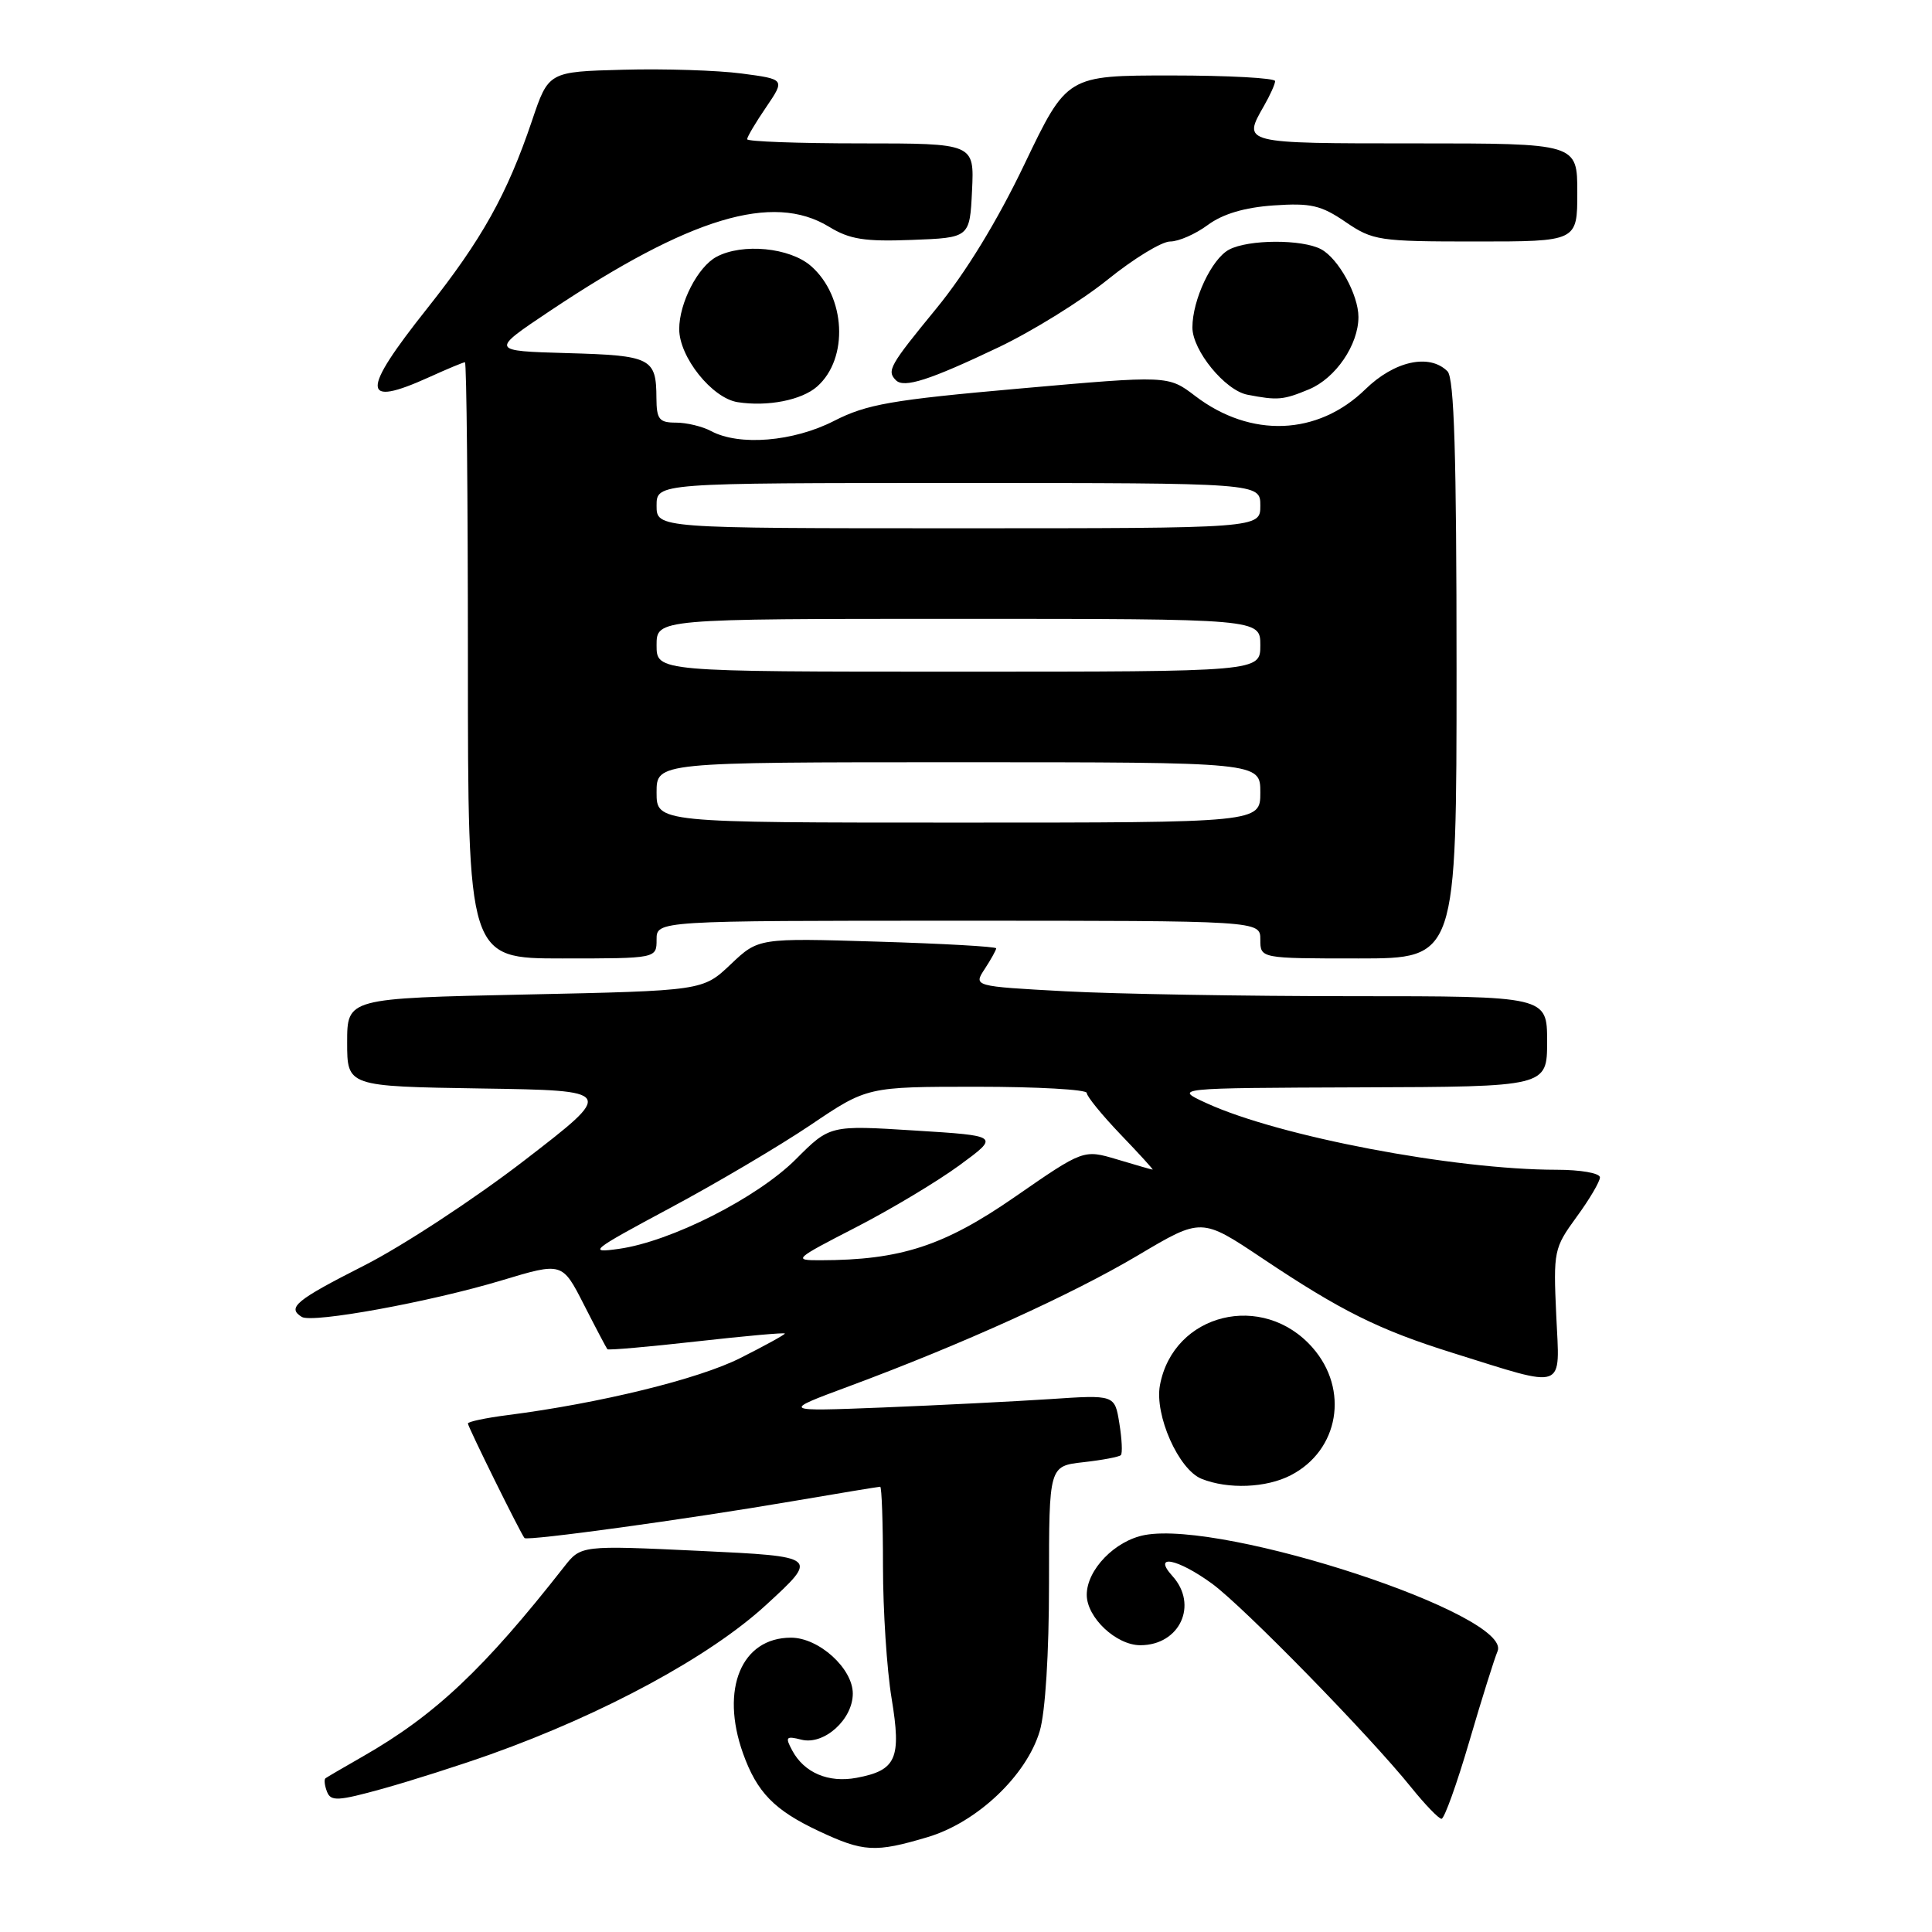 <?xml version="1.0" encoding="UTF-8" standalone="no"?>
<!DOCTYPE svg PUBLIC "-//W3C//DTD SVG 1.1//EN" "http://www.w3.org/Graphics/SVG/1.1/DTD/svg11.dtd" >
<svg xmlns="http://www.w3.org/2000/svg" xmlns:xlink="http://www.w3.org/1999/xlink" version="1.1" viewBox="0 0 256 256">
 <g >
 <path fill="currentColor"
d=" M 122.91 243.43 C 129.44 241.49 136.01 235.29 137.77 229.38 C 138.51 226.90 139.00 219.13 139.00 209.76 C 139.00 194.26 139.00 194.26 143.55 193.75 C 146.05 193.47 148.29 193.05 148.52 192.81 C 148.75 192.58 148.66 190.69 148.32 188.60 C 147.71 184.81 147.71 184.81 139.10 185.39 C 134.37 185.70 124.42 186.20 117.00 186.50 C 103.50 187.03 103.50 187.03 112.50 183.69 C 127.53 178.11 142.05 171.53 150.85 166.30 C 159.20 161.34 159.20 161.34 167.26 166.73 C 177.69 173.71 182.71 176.21 192.50 179.27 C 207.71 184.02 206.68 184.40 206.21 174.29 C 205.82 165.76 205.90 165.38 208.90 161.26 C 210.61 158.93 212.00 156.56 212.00 156.01 C 212.00 155.45 209.45 155.00 206.25 155.00 C 192.65 154.99 169.46 150.58 159.86 146.17 C 155.50 144.17 155.50 144.17 180.25 144.08 C 205.00 144.00 205.00 144.00 205.00 138.00 C 205.00 132.00 205.00 132.00 179.16 132.00 C 164.94 132.00 147.84 131.71 141.14 131.35 C 128.97 130.69 128.97 130.69 130.49 128.38 C 131.32 127.11 132.00 125.88 132.00 125.66 C 132.00 125.43 124.91 125.03 116.25 124.77 C 100.50 124.29 100.50 124.29 96.82 127.78 C 93.13 131.28 93.13 131.28 69.57 131.78 C 46.00 132.28 46.00 132.28 46.00 138.12 C 46.00 143.95 46.00 143.95 63.75 144.23 C 81.50 144.50 81.50 144.50 69.50 153.75 C 62.90 158.84 53.34 165.11 48.25 167.69 C 39.17 172.30 38.00 173.27 39.99 174.50 C 41.40 175.36 57.02 172.51 66.50 169.65 C 74.50 167.24 74.50 167.24 77.37 172.87 C 78.95 175.97 80.35 178.62 80.48 178.78 C 80.61 178.93 85.96 178.46 92.36 177.74 C 98.76 177.02 104.00 176.55 104.00 176.70 C 104.00 176.85 101.35 178.31 98.11 179.94 C 92.60 182.73 79.50 185.94 67.25 187.51 C 64.36 187.88 62.00 188.38 62.00 188.62 C 62.00 189.06 69.01 203.25 69.50 203.80 C 69.87 204.21 91.03 201.31 104.88 198.94 C 111.14 197.87 116.43 197.00 116.63 197.00 C 116.83 197.00 117.00 201.75 117.00 207.56 C 117.00 213.36 117.51 221.23 118.14 225.03 C 119.46 233.03 118.78 234.58 113.50 235.57 C 109.77 236.27 106.55 234.90 104.97 231.94 C 104.01 230.15 104.15 230.00 106.21 230.52 C 109.19 231.26 113.00 227.84 113.00 224.41 C 113.00 221.07 108.50 217.00 104.81 217.00 C 98.24 217.00 95.42 223.81 98.45 232.32 C 100.30 237.50 102.60 239.86 108.50 242.63 C 114.42 245.41 115.96 245.50 122.91 243.43 Z  M 194.69 230.75 C 196.34 225.11 198.03 219.74 198.43 218.81 C 200.52 214.02 162.26 201.42 151.68 203.40 C 147.74 204.14 144.00 208.00 144.00 211.32 C 144.00 214.33 147.90 218.00 151.10 218.00 C 156.33 218.00 158.81 212.65 155.35 208.83 C 152.65 205.85 156.01 206.50 160.60 209.84 C 164.76 212.88 181.47 229.97 187.00 236.85 C 188.84 239.13 190.64 241.00 191.01 241.00 C 191.38 241.00 193.04 236.39 194.69 230.75 Z  M 65.03 232.45 C 80.07 227.08 94.08 219.49 101.50 212.67 C 108.50 206.25 108.50 206.25 92.74 205.50 C 76.98 204.76 76.98 204.76 74.74 207.62 C 64.15 221.13 57.65 227.26 48.11 232.72 C 45.57 234.17 43.33 235.48 43.13 235.63 C 42.92 235.79 43.01 236.59 43.33 237.41 C 43.83 238.71 44.77 238.66 50.73 237.01 C 54.49 235.96 60.93 233.91 65.03 232.45 Z  M 171.03 195.48 C 177.43 192.18 178.80 184.12 173.92 178.57 C 167.35 171.08 155.48 174.00 153.70 183.54 C 152.96 187.50 156.17 194.73 159.21 195.95 C 162.72 197.36 167.78 197.16 171.03 195.48 Z  M 87.00 124.50 C 87.00 122.00 87.00 122.00 127.00 122.00 C 167.00 122.00 167.00 122.00 167.00 124.50 C 167.00 127.00 167.00 127.00 180.00 127.00 C 193.00 127.00 193.00 127.00 193.00 88.70 C 193.00 60.24 192.69 50.09 191.80 49.20 C 189.41 46.81 184.76 47.83 180.92 51.58 C 174.62 57.73 165.73 58.08 158.37 52.47 C 154.79 49.74 154.79 49.74 135.15 51.48 C 118.08 52.99 114.84 53.56 110.50 55.78 C 105.12 58.53 97.96 59.12 94.22 57.12 C 93.07 56.50 90.98 56.00 89.57 56.00 C 87.34 56.00 87.00 55.57 86.98 52.75 C 86.96 47.44 86.29 47.10 75.18 46.79 C 64.94 46.50 64.94 46.50 72.90 41.18 C 91.46 28.79 102.39 25.50 109.84 30.04 C 112.58 31.72 114.56 32.03 120.84 31.79 C 128.50 31.50 128.50 31.50 128.80 25.25 C 129.10 19.00 129.10 19.00 114.05 19.00 C 105.77 19.00 99.00 18.75 99.00 18.45 C 99.00 18.14 100.13 16.23 101.52 14.20 C 104.03 10.50 104.03 10.50 98.27 9.74 C 95.09 9.32 88.04 9.09 82.59 9.24 C 72.68 9.50 72.68 9.50 70.49 16.00 C 67.19 25.76 63.85 31.74 56.58 40.90 C 47.79 51.97 47.85 54.06 56.86 49.98 C 59.26 48.89 61.39 48.00 61.61 48.00 C 61.82 48.00 62.00 65.78 62.00 87.50 C 62.00 127.00 62.00 127.00 74.50 127.00 C 87.00 127.00 87.00 127.00 87.00 124.50 Z  M 108.27 51.22 C 112.49 47.50 112.07 39.28 107.46 35.25 C 104.66 32.80 98.38 32.19 94.94 34.03 C 92.47 35.35 90.00 40.14 90.00 43.61 C 90.00 47.32 94.36 52.77 97.75 53.29 C 101.72 53.91 106.23 53.02 108.27 51.22 Z  M 173.47 51.58 C 176.98 50.11 180.00 45.69 180.00 42.00 C 180.00 39.07 177.35 34.26 175.06 33.03 C 172.54 31.68 165.41 31.71 162.85 33.08 C 160.55 34.31 158.00 39.74 158.00 43.39 C 158.00 46.44 162.32 51.72 165.28 52.30 C 169.31 53.08 170.03 53.01 173.47 51.58 Z  M 132.29 46.03 C 136.81 43.88 143.31 39.84 146.76 37.06 C 150.20 34.28 153.93 32.00 155.05 32.00 C 156.17 32.00 158.41 31.02 160.04 29.81 C 162.02 28.35 164.89 27.49 168.75 27.22 C 173.68 26.88 175.04 27.19 178.29 29.41 C 181.91 31.88 182.71 32.00 195.54 32.00 C 209.00 32.00 209.00 32.00 209.00 25.50 C 209.00 19.00 209.00 19.00 187.50 19.00 C 164.48 19.00 164.62 19.03 167.50 14.00 C 168.29 12.62 168.95 11.16 168.96 10.75 C 168.98 10.34 162.78 10.00 155.19 10.00 C 141.38 10.00 141.38 10.00 135.75 21.75 C 132.15 29.28 127.95 36.15 124.06 40.89 C 117.86 48.45 117.47 49.14 118.72 50.39 C 119.79 51.46 123.18 50.37 132.29 46.03 Z  M 113.37 162.65 C 118.02 160.26 124.21 156.55 127.14 154.40 C 132.46 150.50 132.46 150.50 121.21 149.80 C 109.96 149.09 109.96 149.09 105.44 153.62 C 100.32 158.73 88.89 164.52 82.00 165.48 C 77.82 166.07 78.29 165.69 88.69 160.12 C 94.85 156.83 103.27 151.85 107.40 149.07 C 114.91 144.00 114.91 144.00 129.45 144.00 C 137.45 144.00 144.00 144.37 144.00 144.82 C 144.00 145.27 146.02 147.75 148.48 150.32 C 150.95 152.89 152.86 154.99 152.73 154.98 C 152.60 154.98 150.49 154.37 148.03 153.63 C 143.57 152.30 143.57 152.30 134.47 158.60 C 125.08 165.10 119.34 166.97 108.71 166.99 C 105.04 167.00 105.19 166.86 113.37 162.65 Z  M 87.00 105.00 C 87.00 101.00 87.00 101.00 127.00 101.00 C 167.00 101.00 167.00 101.00 167.00 105.00 C 167.00 109.00 167.00 109.00 127.00 109.00 C 87.00 109.00 87.00 109.00 87.00 105.00 Z  M 87.00 85.50 C 87.00 82.00 87.00 82.00 127.00 82.00 C 167.00 82.00 167.00 82.00 167.00 85.50 C 167.00 89.00 167.00 89.00 127.00 89.00 C 87.00 89.00 87.00 89.00 87.00 85.50 Z  M 87.00 67.00 C 87.00 64.00 87.00 64.00 127.00 64.00 C 167.00 64.00 167.00 64.00 167.00 67.00 C 167.00 70.00 167.00 70.00 127.00 70.00 C 87.00 70.00 87.00 70.00 87.00 67.00 Z "/>
</g>
</svg>